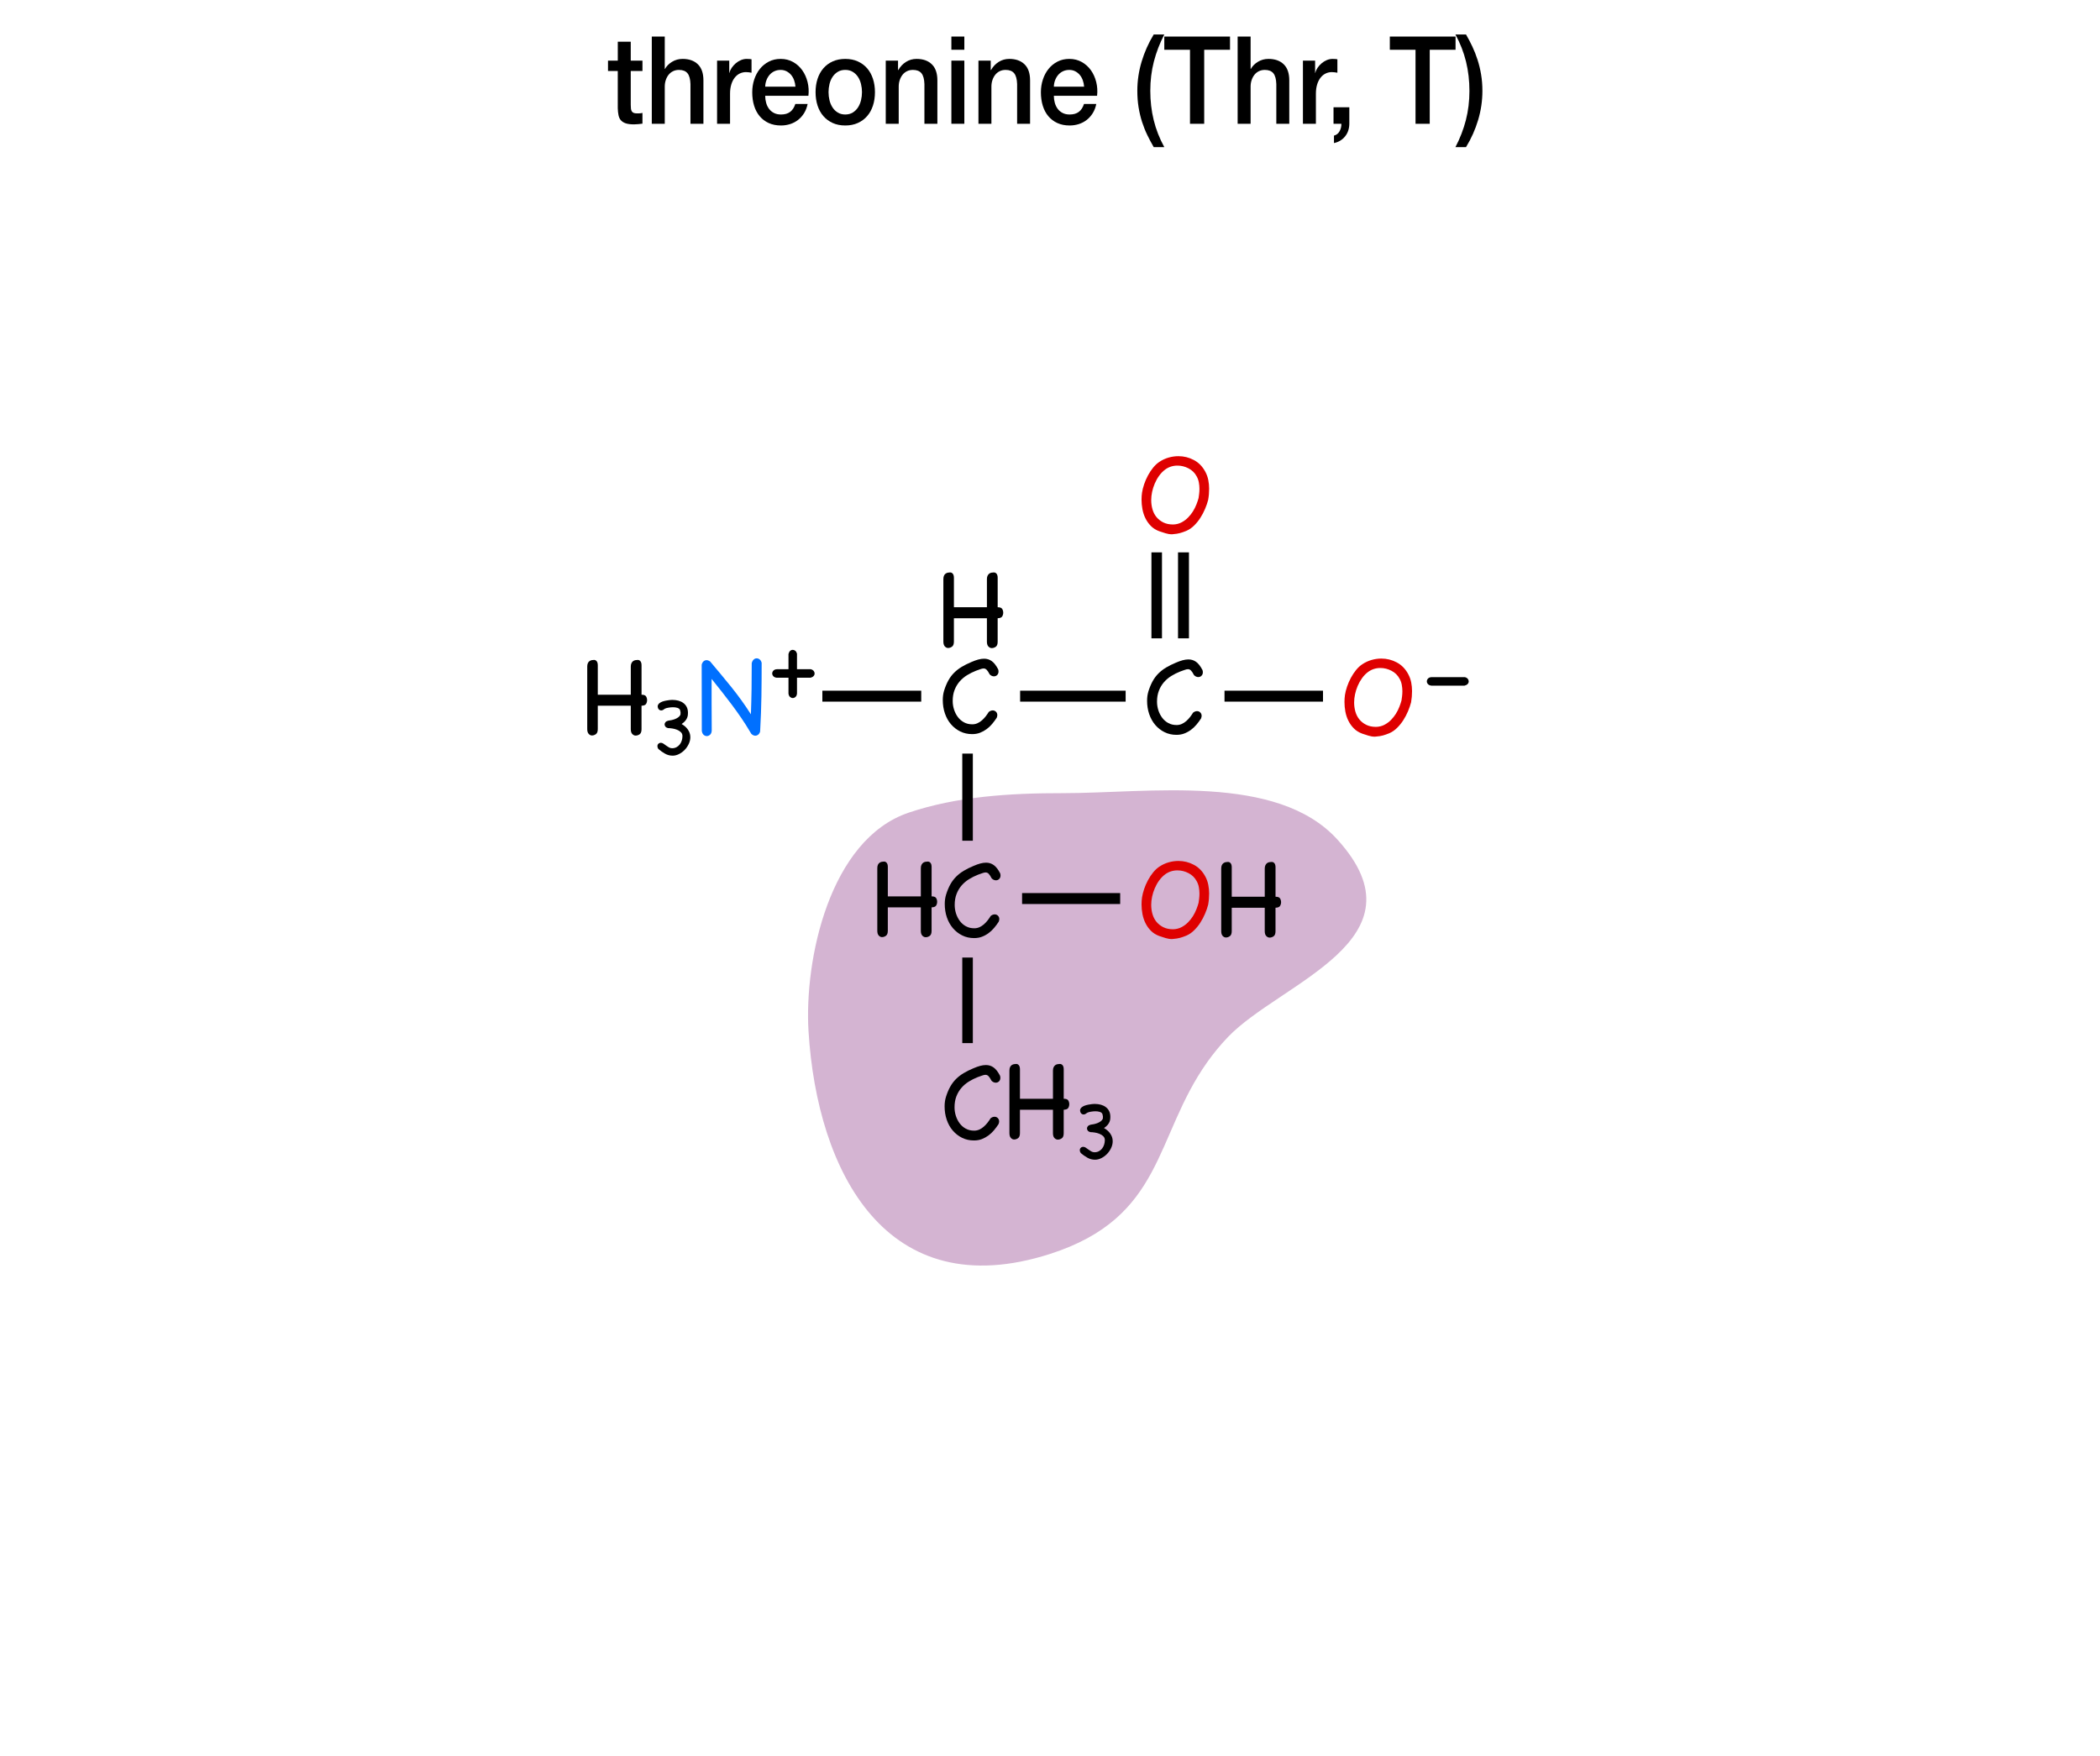 <?xml version="1.0" encoding="utf-8"?>
<!-- Generator: Adobe Illustrator 16.0.4, SVG Export Plug-In . SVG Version: 6.00 Build 0)  -->
<!DOCTYPE svg PUBLIC "-//W3C//DTD SVG 1.1//EN" "http://www.w3.org/Graphics/SVG/1.1/DTD/svg11.dtd">
<svg version="1.1" xmlns="http://www.w3.org/2000/svg" xmlns:xlink="http://www.w3.org/1999/xlink" x="0px" y="0px" width="275px"
	 height="230px" viewBox="0 0 275 230" enable-background="new 0 0 275 230" xml:space="preserve">
<g id="inset">
	<g id="Layer_29">
		<g>
			<g>
				<path fill="#D4B4D2" d="M158.086,139.131c0.786-1.109,1.681-2.211,2.716-3.294c6.828-7.146,26.247-12.741,14.338-25.865
					c-7.93-8.739-24.767-6.067-35.984-6.079c-6.948-0.01-13.875,0.436-20.146,2.547c-10.416,3.506-13.707,19.347-13.132,28.646
					c1.142,18.467,10.22,36.022,31.603,29.168C152.481,159.442,151.126,148.947,158.086,139.131z"/>
			</g>
			<g>
				<g>
					<path d="M84.01,90.998c0.307,0,0.504,0.074,0.594,0.222c0.09,0.148,0.135,0.312,0.135,0.491s-0.045,0.343-0.135,0.491
						c-0.09,0.147-0.287,0.227-0.594,0.237v3.071c0,0.328-0.082,0.55-0.244,0.665c-0.164,0.116-0.342,0.175-0.531,0.175
						c-0.158,0-0.303-0.069-0.436-0.206c-0.131-0.137-0.197-0.349-0.197-0.634v-3.071h-4.322v3.056c0,0.327-0.082,0.549-0.246,0.665
						s-0.336,0.175-0.516,0.175c-0.158,0-0.301-0.069-0.426-0.206c-0.127-0.138-0.191-0.349-0.191-0.634v-8.187
						c0-0.179,0.027-0.327,0.08-0.443c0.053-0.115,0.123-0.205,0.213-0.269s0.188-0.105,0.293-0.127
						c0.105-0.021,0.207-0.031,0.301-0.031c0.137,0,0.254,0.058,0.35,0.174c0.094,0.116,0.143,0.296,0.143,0.538v3.848h4.322v-3.689
						c0-0.179,0.029-0.327,0.086-0.443c0.059-0.115,0.131-0.205,0.215-0.269s0.182-0.105,0.293-0.127
						c0.111-0.021,0.213-0.031,0.309-0.031c0.148,0,0.27,0.058,0.363,0.174c0.096,0.116,0.143,0.296,0.143,0.538V90.998z"/>
				</g>
				<g>
					<path d="M86.221,98.113c-0.088-0.118-0.131-0.241-0.131-0.368c0-0.135,0.043-0.243,0.131-0.326s0.197-0.125,0.332-0.125
						c0.104,0,0.211,0.038,0.322,0.113c0.109,0.075,0.225,0.156,0.344,0.243s0.244,0.168,0.373,0.243
						c0.131,0.075,0.271,0.113,0.422,0.113c0.215,0,0.406-0.046,0.576-0.137s0.312-0.212,0.428-0.362s0.201-0.32,0.262-0.511
						c0.059-0.189,0.088-0.384,0.088-0.582c0-0.206-0.068-0.376-0.207-0.511c-0.139-0.134-0.309-0.241-0.51-0.32
						c-0.203-0.079-0.41-0.135-0.625-0.166c-0.213-0.032-0.398-0.048-0.557-0.048c-0.15-0.039-0.262-0.104-0.334-0.196
						c-0.07-0.091-0.105-0.188-0.105-0.291c0-0.103,0.039-0.199,0.117-0.29c0.08-0.092,0.199-0.156,0.357-0.196
						c0.143-0.016,0.293-0.042,0.451-0.077c0.158-0.036,0.312-0.083,0.463-0.143s0.287-0.135,0.41-0.226s0.215-0.204,0.279-0.339
						l0.012-0.297l-0.049-0.249c-0.016-0.087-0.055-0.158-0.117-0.214c-0.064-0.056-0.141-0.099-0.232-0.131
						c-0.092-0.031-0.188-0.053-0.291-0.065c-0.104-0.012-0.201-0.018-0.297-0.018c-0.182,0-0.381,0.018-0.594,0.054
						c-0.213,0.035-0.373,0.081-0.475,0.137c-0.088,0.063-0.166,0.116-0.238,0.16c-0.07,0.043-0.15,0.065-0.236,0.065
						c-0.127,0-0.236-0.05-0.328-0.148c-0.09-0.1-0.137-0.244-0.137-0.434c0.025-0.135,0.092-0.25,0.203-0.345
						s0.242-0.17,0.398-0.226c0.154-0.055,0.316-0.099,0.486-0.131c0.17-0.031,0.322-0.055,0.457-0.071
						c0.135-0.016,0.238-0.023,0.314-0.023s0.098,0,0.066,0c0.283,0,0.549,0.034,0.795,0.101c0.244,0.067,0.461,0.171,0.646,0.31
						s0.334,0.314,0.439,0.528c0.107,0.214,0.16,0.467,0.16,0.76c0,0.056-0.004,0.139-0.012,0.249
						c-0.008,0.111-0.035,0.232-0.082,0.362c-0.049,0.131-0.129,0.27-0.244,0.416s-0.279,0.291-0.492,0.434
						c0.143,0.079,0.283,0.176,0.422,0.291c0.137,0.114,0.26,0.245,0.367,0.392s0.191,0.307,0.256,0.481
						c0.062,0.174,0.094,0.36,0.094,0.558c0,0.301-0.068,0.598-0.207,0.891s-0.316,0.553-0.535,0.778
						c-0.217,0.226-0.465,0.407-0.742,0.546s-0.553,0.208-0.83,0.208c-0.357,0-0.689-0.087-0.998-0.262
						C86.779,98.545,86.49,98.343,86.221,98.113z"/>
				</g>
				<g>
					<path fill="#0070FF" d="M98.441,86.865c0.053-0.211,0.139-0.369,0.254-0.475c0.117-0.105,0.248-0.158,0.396-0.158
						c0.137,0,0.266,0.047,0.387,0.143c0.123,0.095,0.209,0.243,0.262,0.443c0,1.51-0.01,2.972-0.031,4.386
						c-0.021,1.415-0.074,2.877-0.158,4.386l0.016,0.017h-0.016c-0.012,0.053-0.016,0.098-0.016,0.135s0,0.076,0,0.118
						c-0.064,0.169-0.15,0.296-0.262,0.38c-0.111,0.085-0.229,0.127-0.355,0.127c-0.191,0-0.371-0.085-0.539-0.253
						c-0.021-0.042-0.043-0.08-0.062-0.111c-0.021-0.031-0.043-0.063-0.064-0.095h-0.016v-0.032
						c-0.381-0.644-0.771-1.259-1.172-1.845s-0.812-1.161-1.234-1.726s-0.854-1.124-1.291-1.679
						c-0.438-0.554-0.889-1.121-1.354-1.702c0,0.56,0,1.101,0,1.623s0,1.051,0,1.584s0.002,1.09,0.008,1.67
						c0.006,0.581,0.008,1.209,0.008,1.885c-0.01,0.243-0.082,0.425-0.213,0.546c-0.133,0.121-0.277,0.183-0.436,0.183
						c-0.148,0-0.285-0.056-0.412-0.167c-0.127-0.11-0.207-0.282-0.238-0.515c0-1.425-0.002-2.868-0.008-4.33
						s-0.008-2.906-0.008-4.331c0.043-0.189,0.121-0.338,0.238-0.443c0.115-0.105,0.248-0.158,0.395-0.158
						c0.148,0,0.307,0.059,0.477,0.174c0.484,0.581,0.959,1.148,1.424,1.702c0.465,0.555,0.922,1.111,1.369,1.671
						c0.449,0.56,0.885,1.132,1.307,1.718s0.834,1.195,1.236,1.829c0.041-1.161,0.07-2.274,0.086-3.341S98.441,88.037,98.441,86.865
						z"/>
					<path d="M101.266,88.569c-0.096-0.108-0.143-0.226-0.143-0.353c0-0.136,0.051-0.26,0.156-0.373
						c0.104-0.113,0.26-0.174,0.467-0.184h1.508v-1.995c0.045-0.181,0.117-0.316,0.217-0.407c0.1-0.09,0.213-0.136,0.34-0.136
						c0.117,0,0.229,0.041,0.332,0.122c0.104,0.082,0.178,0.209,0.225,0.381v2.035h1.805c0.172,0.046,0.299,0.12,0.379,0.225
						c0.082,0.104,0.123,0.215,0.123,0.332c0,0.127-0.045,0.24-0.137,0.34c-0.09,0.1-0.225,0.172-0.406,0.217h-1.764v2.036
						c-0.01,0.208-0.07,0.363-0.184,0.468s-0.238,0.156-0.373,0.156c-0.127,0-0.244-0.048-0.354-0.143s-0.176-0.242-0.203-0.441
						v-2.076h-1.547C101.508,88.746,101.359,88.679,101.266,88.569z"/>
				</g>
				<g>
					<path d="M130.646,79.538c0.307,0,0.504,0.074,0.594,0.222c0.09,0.148,0.135,0.312,0.135,0.491s-0.045,0.343-0.135,0.491
						c-0.09,0.147-0.287,0.227-0.594,0.237v3.071c0,0.328-0.082,0.55-0.244,0.665c-0.164,0.116-0.342,0.175-0.531,0.175
						c-0.158,0-0.303-0.069-0.436-0.206c-0.131-0.137-0.197-0.349-0.197-0.634v-3.071h-4.322v3.056c0,0.327-0.082,0.549-0.246,0.665
						s-0.336,0.175-0.516,0.175c-0.158,0-0.301-0.069-0.426-0.206c-0.127-0.138-0.191-0.349-0.191-0.634v-8.187
						c0-0.179,0.027-0.327,0.08-0.443c0.053-0.115,0.123-0.205,0.213-0.269s0.188-0.105,0.293-0.127
						c0.105-0.021,0.207-0.031,0.301-0.031c0.137,0,0.254,0.058,0.35,0.174c0.094,0.116,0.143,0.296,0.143,0.538v3.848h4.322v-3.689
						c0-0.179,0.029-0.327,0.086-0.443c0.059-0.115,0.131-0.205,0.215-0.269s0.182-0.105,0.293-0.127
						c0.111-0.021,0.213-0.031,0.309-0.031c0.148,0,0.27,0.058,0.363,0.174c0.096,0.116,0.143,0.296,0.143,0.538V79.538z"/>
				</g>
				<g>
					<path d="M129.475,93.259c0.17-0.137,0.344-0.206,0.523-0.206c0.168,0,0.311,0.059,0.428,0.175
						c0.115,0.116,0.174,0.264,0.174,0.443c0,0.095-0.025,0.211-0.078,0.348c-0.18,0.275-0.379,0.541-0.594,0.8
						c-0.217,0.259-0.457,0.486-0.721,0.681c-0.266,0.196-0.553,0.354-0.863,0.476c-0.312,0.121-0.658,0.182-1.037,0.182
						c-0.57,0-1.09-0.116-1.561-0.348c-0.469-0.232-0.875-0.549-1.219-0.95s-0.607-0.874-0.791-1.417
						c-0.186-0.544-0.277-1.127-0.277-1.75c0-0.443,0.057-0.855,0.174-1.235c0.158-0.507,0.342-0.95,0.555-1.33
						c0.211-0.38,0.461-0.715,0.752-1.005c0.289-0.291,0.623-0.549,0.998-0.776c0.373-0.227,0.805-0.44,1.289-0.642
						c0.316-0.137,0.609-0.242,0.879-0.316c0.27-0.073,0.525-0.11,0.768-0.11c0.371,0,0.703,0.105,0.998,0.316
						s0.576,0.57,0.84,1.076c0.031,0.096,0.047,0.19,0.047,0.285c0,0.19-0.059,0.344-0.174,0.459
						c-0.117,0.117-0.26,0.175-0.428,0.175c-0.201,0-0.385-0.085-0.555-0.254c-0.146-0.284-0.279-0.485-0.395-0.602
						c-0.117-0.116-0.248-0.174-0.396-0.174c-0.117,0-0.254,0.029-0.412,0.087c-0.158,0.059-0.359,0.13-0.602,0.214
						c-0.4,0.158-0.787,0.351-1.156,0.578c-0.369,0.227-0.693,0.501-0.973,0.823c-0.281,0.322-0.502,0.694-0.666,1.116
						c-0.164,0.423-0.244,0.902-0.244,1.441c0,0.38,0.057,0.752,0.174,1.116c0.115,0.364,0.281,0.691,0.498,0.981
						s0.482,0.522,0.801,0.696c0.316,0.175,0.68,0.262,1.092,0.262c0.242,0,0.469-0.048,0.682-0.143
						c0.211-0.095,0.406-0.222,0.584-0.38c0.18-0.158,0.344-0.333,0.492-0.522C129.227,93.639,129.359,93.449,129.475,93.259z"/>
				</g>
				<rect x="107.691" y="90.47" width="12.947" height="1.434"/>
				<g>
					<path d="M156.232,93.354c0.168-0.137,0.344-0.206,0.523-0.206c0.168,0,0.311,0.059,0.426,0.175
						c0.117,0.116,0.176,0.264,0.176,0.443c0,0.095-0.027,0.211-0.08,0.348c-0.18,0.275-0.377,0.541-0.594,0.8
						s-0.457,0.486-0.721,0.681c-0.264,0.196-0.551,0.354-0.863,0.476c-0.311,0.121-0.656,0.182-1.037,0.182
						c-0.57,0-1.09-0.116-1.559-0.348c-0.471-0.232-0.877-0.549-1.221-0.95c-0.342-0.401-0.605-0.874-0.791-1.417
						c-0.186-0.544-0.277-1.127-0.277-1.75c0-0.443,0.059-0.855,0.174-1.235c0.16-0.507,0.344-0.95,0.555-1.33
						s0.463-0.715,0.752-1.005c0.291-0.291,0.623-0.549,0.998-0.776c0.375-0.227,0.805-0.44,1.291-0.642
						c0.316-0.137,0.609-0.242,0.879-0.316c0.27-0.073,0.525-0.11,0.768-0.11c0.369,0,0.701,0.105,0.998,0.316
						c0.295,0.211,0.574,0.57,0.838,1.076c0.033,0.096,0.049,0.19,0.049,0.285c0,0.19-0.059,0.344-0.176,0.459
						c-0.115,0.117-0.258,0.175-0.426,0.175c-0.201,0-0.387-0.085-0.555-0.254c-0.148-0.284-0.279-0.485-0.396-0.602
						c-0.115-0.116-0.248-0.174-0.396-0.174c-0.115,0-0.252,0.029-0.41,0.087c-0.158,0.059-0.359,0.13-0.602,0.214
						c-0.402,0.158-0.787,0.351-1.156,0.578c-0.369,0.227-0.695,0.501-0.975,0.823s-0.502,0.694-0.664,1.116
						c-0.164,0.423-0.246,0.902-0.246,1.441c0,0.38,0.059,0.752,0.174,1.116c0.117,0.364,0.283,0.691,0.5,0.981
						c0.215,0.29,0.482,0.522,0.799,0.696c0.316,0.175,0.682,0.262,1.092,0.262c0.244,0,0.471-0.048,0.682-0.143
						s0.406-0.222,0.586-0.38s0.344-0.333,0.49-0.522C155.984,93.734,156.115,93.545,156.232,93.354z"/>
				</g>
				<rect x="133.588" y="90.47" width="13.818" height="1.434"/>
				<g>
					<path d="M121.994,117.41c0.307,0,0.504,0.074,0.594,0.222c0.09,0.148,0.135,0.312,0.135,0.491s-0.045,0.343-0.135,0.491
						c-0.09,0.147-0.287,0.227-0.594,0.237v3.071c0,0.328-0.082,0.55-0.246,0.665c-0.164,0.116-0.34,0.175-0.529,0.175
						c-0.158,0-0.305-0.069-0.436-0.206c-0.133-0.137-0.199-0.349-0.199-0.634v-3.071h-4.322v3.056c0,0.327-0.082,0.549-0.246,0.665
						c-0.162,0.116-0.334,0.175-0.514,0.175c-0.158,0-0.301-0.069-0.428-0.206c-0.127-0.138-0.189-0.349-0.189-0.634v-8.187
						c0-0.179,0.025-0.327,0.078-0.443c0.053-0.115,0.125-0.205,0.215-0.269s0.188-0.105,0.293-0.127
						c0.105-0.021,0.205-0.031,0.301-0.031c0.137,0,0.254,0.058,0.348,0.174c0.096,0.116,0.143,0.296,0.143,0.538v3.848h4.322
						v-3.689c0-0.179,0.029-0.327,0.088-0.443c0.059-0.115,0.129-0.205,0.213-0.269c0.086-0.063,0.184-0.105,0.293-0.127
						c0.111-0.021,0.215-0.031,0.309-0.031c0.148,0,0.27,0.058,0.365,0.174s0.143,0.296,0.143,0.538V117.41z"/>
					<path d="M129.736,119.976c0.168-0.137,0.344-0.206,0.523-0.206c0.168,0,0.311,0.059,0.426,0.175
						c0.117,0.116,0.176,0.264,0.176,0.443c0,0.095-0.027,0.211-0.08,0.348c-0.18,0.275-0.377,0.541-0.594,0.8
						s-0.457,0.486-0.721,0.681c-0.264,0.196-0.551,0.354-0.863,0.476c-0.311,0.121-0.656,0.182-1.037,0.182
						c-0.57,0-1.09-0.116-1.559-0.348c-0.471-0.232-0.877-0.549-1.221-0.95c-0.342-0.401-0.605-0.874-0.791-1.417
						c-0.186-0.544-0.277-1.127-0.277-1.75c0-0.443,0.059-0.855,0.174-1.235c0.16-0.507,0.344-0.95,0.555-1.33
						s0.463-0.715,0.752-1.005c0.291-0.291,0.623-0.549,0.998-0.776c0.375-0.227,0.805-0.44,1.291-0.642
						c0.316-0.137,0.609-0.242,0.879-0.316c0.27-0.073,0.525-0.11,0.768-0.11c0.369,0,0.701,0.105,0.998,0.316
						c0.295,0.211,0.574,0.57,0.838,1.076c0.033,0.096,0.049,0.19,0.049,0.285c0,0.19-0.059,0.344-0.176,0.459
						c-0.115,0.117-0.258,0.175-0.426,0.175c-0.201,0-0.387-0.085-0.555-0.254c-0.148-0.284-0.279-0.485-0.396-0.602
						c-0.115-0.116-0.248-0.174-0.396-0.174c-0.115,0-0.252,0.029-0.41,0.087c-0.158,0.059-0.359,0.13-0.602,0.214
						c-0.402,0.158-0.787,0.351-1.156,0.578c-0.369,0.227-0.695,0.501-0.975,0.823s-0.502,0.694-0.664,1.116
						c-0.164,0.423-0.246,0.902-0.246,1.441c0,0.38,0.059,0.752,0.174,1.116c0.117,0.364,0.283,0.691,0.5,0.981
						c0.215,0.29,0.482,0.522,0.799,0.696c0.316,0.175,0.682,0.262,1.092,0.262c0.244,0,0.471-0.048,0.682-0.143
						s0.406-0.222,0.586-0.38s0.344-0.333,0.49-0.522C129.488,120.355,129.619,120.166,129.736,119.976z"/>
				</g>
				<rect x="126.012" y="98.71" width="1.384" height="11.412"/>
				<g>
					<g>
						<path fill="#DF0000" d="M184.785,91.994c-0.096,0.37-0.23,0.761-0.404,1.172c-0.174,0.412-0.381,0.803-0.617,1.172
							c-0.238,0.37-0.514,0.708-0.824,1.014c-0.311,0.307-0.652,0.538-1.021,0.696c-0.168,0.063-0.316,0.119-0.443,0.167
							c-0.127,0.047-0.252,0.087-0.379,0.118c-0.127,0.032-0.262,0.061-0.404,0.087s-0.305,0.045-0.482,0.056
							c-0.021,0-0.049,0.003-0.08,0.008c-0.031,0.006-0.062,0.008-0.096,0.008c-0.273,0-0.553-0.045-0.838-0.134
							c-0.285-0.09-0.555-0.178-0.809-0.262c-0.432-0.158-0.797-0.385-1.092-0.681s-0.535-0.631-0.721-1.006
							c-0.186-0.374-0.316-0.773-0.396-1.195c-0.078-0.422-0.117-0.845-0.117-1.267c0-0.158,0.004-0.314,0.016-0.467
							c0.01-0.153,0.025-0.304,0.047-0.452c0.053-0.337,0.145-0.701,0.277-1.092c0.131-0.391,0.299-0.773,0.498-1.148
							c0.201-0.374,0.43-0.721,0.689-1.037c0.258-0.316,0.535-0.57,0.832-0.76c0.369-0.243,0.764-0.425,1.188-0.547
							c0.422-0.121,0.85-0.182,1.281-0.182c0.719,0,1.395,0.169,2.027,0.507s1.135,0.854,1.504,1.552
							c0.18,0.338,0.307,0.694,0.381,1.068c0.072,0.375,0.109,0.752,0.109,1.133c0,0.242-0.01,0.488-0.031,0.736
							S184.826,91.752,184.785,91.994z M183.518,91.836c0.031-0.211,0.061-0.425,0.088-0.641c0.025-0.217,0.039-0.436,0.039-0.657
							c0-0.274-0.027-0.555-0.08-0.84c-0.053-0.284-0.146-0.549-0.285-0.791c-0.242-0.454-0.596-0.803-1.061-1.045
							c-0.465-0.243-0.949-0.364-1.457-0.364c-0.602,0-1.139,0.174-1.615,0.522c-0.295,0.222-0.557,0.49-0.783,0.808
							c-0.227,0.316-0.416,0.654-0.57,1.013c-0.152,0.359-0.27,0.727-0.348,1.101c-0.08,0.375-0.119,0.731-0.119,1.069
							c0,0.422,0.057,0.826,0.166,1.211c0.111,0.386,0.285,0.724,0.523,1.014c0.236,0.29,0.535,0.525,0.895,0.704
							c0.359,0.18,0.781,0.27,1.266,0.27c0.201,0,0.404-0.026,0.611-0.079c0.205-0.053,0.393-0.127,0.561-0.222
							c0.307-0.169,0.578-0.375,0.816-0.617c0.236-0.243,0.445-0.507,0.625-0.792s0.332-0.589,0.459-0.91
							c0.127-0.322,0.232-0.642,0.316-0.958L183.518,91.836z"/>
						<path d="M186.992,89.605c-0.096-0.108-0.143-0.227-0.143-0.354c0-0.136,0.053-0.26,0.156-0.373s0.26-0.174,0.469-0.183h4.355
							c0.172,0.045,0.299,0.119,0.381,0.224c0.082,0.104,0.123,0.215,0.123,0.332c0,0.127-0.047,0.24-0.137,0.34
							s-0.227,0.172-0.406,0.217h-4.357C187.234,89.781,187.088,89.714,186.992,89.605z"/>
					</g>
				</g>
				<rect x="160.353" y="90.47" width="12.898" height="1.434"/>
				<g>
					<g>
						<path fill="#DF0000" d="M158.211,65.484c-0.096,0.37-0.229,0.761-0.404,1.172c-0.174,0.412-0.379,0.803-0.617,1.172
							c-0.236,0.37-0.512,0.708-0.822,1.014c-0.312,0.307-0.652,0.538-1.021,0.696c-0.17,0.063-0.316,0.119-0.443,0.167
							c-0.127,0.047-0.254,0.087-0.381,0.118c-0.127,0.032-0.262,0.061-0.404,0.087s-0.303,0.045-0.482,0.056
							c-0.021,0-0.047,0.003-0.078,0.008c-0.033,0.006-0.064,0.008-0.096,0.008c-0.275,0-0.555-0.045-0.84-0.134
							c-0.285-0.09-0.553-0.178-0.807-0.262c-0.434-0.158-0.797-0.385-1.094-0.681c-0.295-0.296-0.535-0.631-0.719-1.006
							c-0.186-0.374-0.318-0.773-0.396-1.195c-0.08-0.422-0.119-0.845-0.119-1.267c0-0.158,0.006-0.314,0.016-0.467
							c0.01-0.153,0.027-0.304,0.049-0.452c0.051-0.337,0.145-0.701,0.275-1.092c0.133-0.391,0.299-0.773,0.5-1.148
							c0.199-0.374,0.43-0.721,0.688-1.037c0.26-0.316,0.537-0.57,0.832-0.76c0.369-0.243,0.766-0.425,1.188-0.547
							c0.422-0.121,0.85-0.182,1.283-0.182c0.717,0,1.393,0.169,2.025,0.507c0.635,0.338,1.135,0.854,1.506,1.552
							c0.178,0.338,0.305,0.694,0.379,1.068c0.074,0.375,0.111,0.752,0.111,1.133c0,0.242-0.01,0.488-0.031,0.736
							S158.254,65.242,158.211,65.484z M156.945,65.326c0.031-0.211,0.061-0.425,0.086-0.641c0.027-0.217,0.039-0.436,0.039-0.657
							c0-0.274-0.025-0.555-0.078-0.84c-0.053-0.284-0.148-0.549-0.285-0.791c-0.242-0.454-0.596-0.803-1.061-1.045
							c-0.465-0.243-0.951-0.364-1.457-0.364c-0.602,0-1.141,0.174-1.615,0.522c-0.295,0.222-0.557,0.49-0.783,0.808
							c-0.229,0.316-0.418,0.654-0.57,1.013c-0.154,0.359-0.27,0.727-0.35,1.101c-0.078,0.375-0.117,0.731-0.117,1.069
							c0,0.422,0.055,0.826,0.166,1.211c0.111,0.386,0.285,0.724,0.521,1.014c0.238,0.29,0.537,0.525,0.895,0.704
							c0.359,0.18,0.781,0.27,1.268,0.27c0.201,0,0.404-0.026,0.609-0.079s0.393-0.127,0.562-0.222
							c0.307-0.169,0.578-0.375,0.814-0.617c0.238-0.243,0.447-0.507,0.627-0.792c0.178-0.285,0.332-0.589,0.459-0.91
							c0.127-0.322,0.232-0.642,0.316-0.958L156.945,65.326z"/>
					</g>
				</g>
				<rect x="150.783" y="72.353" width="1.381" height="11.259"/>
				<rect x="154.265" y="72.353" width="1.432" height="11.259"/>
				<g>
					<path fill="#DF0000" d="M158.211,118.503c-0.096,0.37-0.229,0.761-0.404,1.172c-0.174,0.412-0.379,0.803-0.617,1.172
						c-0.236,0.37-0.512,0.708-0.822,1.014c-0.312,0.307-0.652,0.538-1.021,0.696c-0.17,0.063-0.316,0.119-0.443,0.167
						c-0.127,0.047-0.254,0.087-0.381,0.118c-0.127,0.032-0.262,0.061-0.404,0.087s-0.303,0.045-0.482,0.056
						c-0.021,0-0.047,0.003-0.078,0.008c-0.033,0.006-0.064,0.008-0.096,0.008c-0.275,0-0.555-0.045-0.84-0.134
						c-0.285-0.09-0.553-0.178-0.807-0.262c-0.434-0.158-0.797-0.385-1.094-0.681c-0.295-0.296-0.535-0.631-0.719-1.006
						c-0.186-0.374-0.318-0.773-0.396-1.195c-0.08-0.422-0.119-0.845-0.119-1.267c0-0.158,0.006-0.314,0.016-0.467
						c0.01-0.153,0.027-0.304,0.049-0.452c0.051-0.337,0.145-0.701,0.275-1.092c0.133-0.391,0.299-0.773,0.5-1.148
						c0.199-0.374,0.43-0.721,0.688-1.037c0.26-0.316,0.537-0.57,0.832-0.76c0.369-0.243,0.766-0.425,1.188-0.547
						c0.422-0.121,0.85-0.182,1.283-0.182c0.717,0,1.393,0.169,2.025,0.507c0.635,0.338,1.135,0.854,1.506,1.552
						c0.178,0.338,0.305,0.694,0.379,1.068c0.074,0.375,0.111,0.752,0.111,1.133c0,0.242-0.01,0.488-0.031,0.736
						S158.254,118.261,158.211,118.503z M156.945,118.345c0.031-0.211,0.061-0.425,0.086-0.641c0.027-0.217,0.039-0.436,0.039-0.657
						c0-0.274-0.025-0.555-0.078-0.84c-0.053-0.284-0.148-0.549-0.285-0.791c-0.242-0.454-0.596-0.803-1.061-1.045
						c-0.465-0.243-0.951-0.364-1.457-0.364c-0.602,0-1.141,0.174-1.615,0.522c-0.295,0.222-0.557,0.49-0.783,0.808
						c-0.229,0.316-0.418,0.654-0.57,1.013c-0.154,0.359-0.27,0.727-0.35,1.101c-0.078,0.375-0.117,0.731-0.117,1.069
						c0,0.422,0.055,0.826,0.166,1.211c0.111,0.386,0.285,0.724,0.521,1.014c0.238,0.29,0.537,0.525,0.895,0.704
						c0.359,0.18,0.781,0.27,1.268,0.27c0.201,0,0.404-0.026,0.609-0.079s0.393-0.127,0.562-0.222
						c0.307-0.169,0.578-0.375,0.814-0.617c0.238-0.243,0.447-0.507,0.627-0.792c0.178-0.285,0.332-0.589,0.459-0.91
						c0.127-0.322,0.232-0.642,0.316-0.958L156.945,118.345z"/>
					<path d="M167.031,117.458c0.307,0,0.504,0.074,0.594,0.222c0.09,0.148,0.135,0.312,0.135,0.491s-0.045,0.343-0.135,0.491
						c-0.09,0.147-0.287,0.227-0.594,0.237v3.071c0,0.328-0.082,0.55-0.246,0.665c-0.164,0.116-0.34,0.175-0.529,0.175
						c-0.158,0-0.305-0.069-0.436-0.206c-0.133-0.137-0.199-0.349-0.199-0.634v-3.071h-4.322v3.056c0,0.327-0.082,0.549-0.246,0.665
						c-0.162,0.116-0.334,0.175-0.514,0.175c-0.158,0-0.301-0.069-0.428-0.206c-0.127-0.138-0.189-0.349-0.189-0.634v-8.187
						c0-0.179,0.025-0.327,0.078-0.443c0.053-0.115,0.125-0.205,0.215-0.269s0.188-0.105,0.293-0.127
						c0.105-0.021,0.205-0.031,0.301-0.031c0.137,0,0.254,0.058,0.348,0.174c0.096,0.116,0.143,0.296,0.143,0.538v3.848h4.322
						v-3.689c0-0.179,0.029-0.327,0.088-0.443c0.059-0.115,0.129-0.205,0.213-0.269c0.086-0.063,0.184-0.105,0.293-0.127
						c0.111-0.021,0.215-0.031,0.309-0.031c0.148,0,0.27,0.058,0.365,0.174s0.143,0.296,0.143,0.538V117.458z"/>
				</g>
				<rect x="133.844" y="116.98" width="12.845" height="1.433"/>
				<g>
					<path d="M129.715,146.484c0.17-0.137,0.344-0.206,0.523-0.206c0.168,0,0.311,0.059,0.428,0.175
						c0.115,0.116,0.174,0.264,0.174,0.443c0,0.095-0.025,0.211-0.078,0.348c-0.18,0.275-0.379,0.541-0.594,0.8
						c-0.217,0.259-0.457,0.486-0.721,0.681c-0.266,0.196-0.553,0.354-0.863,0.476c-0.312,0.121-0.658,0.182-1.037,0.182
						c-0.57,0-1.09-0.116-1.561-0.348c-0.469-0.232-0.875-0.549-1.219-0.95s-0.607-0.874-0.791-1.417
						c-0.186-0.544-0.277-1.127-0.277-1.75c0-0.443,0.057-0.855,0.174-1.235c0.158-0.507,0.342-0.95,0.555-1.33
						c0.211-0.38,0.461-0.715,0.752-1.005c0.289-0.291,0.623-0.549,0.998-0.776c0.373-0.227,0.805-0.44,1.289-0.642
						c0.316-0.137,0.609-0.242,0.879-0.316c0.27-0.073,0.525-0.11,0.768-0.11c0.371,0,0.703,0.105,0.998,0.316
						s0.576,0.57,0.84,1.076c0.031,0.096,0.047,0.19,0.047,0.285c0,0.19-0.059,0.344-0.174,0.459
						c-0.117,0.117-0.26,0.175-0.428,0.175c-0.201,0-0.385-0.085-0.555-0.254c-0.146-0.284-0.279-0.485-0.395-0.602
						c-0.117-0.116-0.248-0.174-0.396-0.174c-0.117,0-0.254,0.029-0.412,0.087c-0.158,0.059-0.359,0.13-0.602,0.214
						c-0.4,0.158-0.787,0.351-1.156,0.578c-0.369,0.227-0.693,0.501-0.973,0.823c-0.281,0.322-0.502,0.694-0.666,1.116
						c-0.164,0.423-0.244,0.902-0.244,1.441c0,0.38,0.057,0.752,0.174,1.116c0.115,0.364,0.281,0.691,0.498,0.981
						s0.482,0.522,0.801,0.696c0.316,0.175,0.68,0.262,1.092,0.262c0.242,0,0.469-0.048,0.682-0.143
						c0.211-0.095,0.406-0.222,0.584-0.38c0.18-0.158,0.344-0.333,0.492-0.522C129.467,146.864,129.6,146.675,129.715,146.484z"/>
					<path d="M139.295,143.919c0.307,0,0.504,0.074,0.594,0.222c0.09,0.148,0.135,0.312,0.135,0.491s-0.045,0.343-0.135,0.491
						c-0.09,0.147-0.287,0.227-0.594,0.237v3.071c0,0.328-0.082,0.55-0.244,0.665c-0.164,0.116-0.342,0.175-0.531,0.175
						c-0.158,0-0.303-0.069-0.436-0.206c-0.131-0.137-0.197-0.349-0.197-0.634v-3.071h-4.322v3.056c0,0.327-0.082,0.549-0.246,0.665
						s-0.336,0.175-0.516,0.175c-0.158,0-0.301-0.069-0.426-0.206c-0.127-0.138-0.191-0.349-0.191-0.634v-8.187
						c0-0.179,0.027-0.327,0.08-0.443c0.053-0.115,0.123-0.205,0.213-0.269s0.188-0.105,0.293-0.127
						c0.105-0.021,0.207-0.031,0.301-0.031c0.137,0,0.254,0.058,0.35,0.174c0.094,0.116,0.143,0.296,0.143,0.538v3.848h4.322v-3.689
						c0-0.179,0.029-0.327,0.086-0.443c0.059-0.115,0.131-0.205,0.215-0.269s0.182-0.105,0.293-0.127
						c0.111-0.021,0.213-0.031,0.309-0.031c0.148,0,0.27,0.058,0.363,0.174c0.096,0.116,0.143,0.296,0.143,0.538V143.919z"/>
				</g>
				<g>
					<path d="M141.533,151.036c-0.088-0.118-0.131-0.241-0.131-0.368c0-0.135,0.043-0.243,0.131-0.326s0.197-0.125,0.332-0.125
						c0.104,0,0.211,0.038,0.322,0.113c0.109,0.075,0.225,0.156,0.344,0.243s0.244,0.168,0.373,0.243
						c0.131,0.075,0.271,0.113,0.422,0.113c0.215,0,0.406-0.046,0.576-0.137s0.312-0.212,0.428-0.362s0.201-0.32,0.262-0.511
						c0.059-0.189,0.088-0.384,0.088-0.582c0-0.206-0.068-0.376-0.207-0.511c-0.139-0.134-0.309-0.241-0.51-0.32
						c-0.203-0.079-0.41-0.135-0.625-0.166c-0.213-0.032-0.398-0.048-0.557-0.048c-0.15-0.039-0.262-0.104-0.334-0.196
						c-0.07-0.091-0.105-0.188-0.105-0.291c0-0.103,0.039-0.199,0.117-0.29c0.08-0.092,0.199-0.156,0.357-0.196
						c0.143-0.016,0.293-0.042,0.451-0.077c0.158-0.036,0.312-0.083,0.463-0.143s0.287-0.135,0.41-0.226s0.215-0.204,0.279-0.339
						l0.012-0.297l-0.049-0.249c-0.016-0.087-0.055-0.158-0.117-0.214c-0.064-0.056-0.141-0.099-0.232-0.131
						c-0.092-0.031-0.188-0.053-0.291-0.065c-0.104-0.012-0.201-0.018-0.297-0.018c-0.182,0-0.381,0.018-0.594,0.054
						c-0.213,0.035-0.373,0.081-0.475,0.137c-0.088,0.063-0.166,0.116-0.238,0.16c-0.07,0.043-0.15,0.065-0.236,0.065
						c-0.127,0-0.236-0.05-0.328-0.148c-0.09-0.1-0.137-0.244-0.137-0.434c0.025-0.135,0.092-0.25,0.203-0.345
						s0.242-0.17,0.398-0.226c0.154-0.055,0.316-0.099,0.486-0.131c0.17-0.031,0.322-0.055,0.457-0.071
						c0.135-0.016,0.238-0.023,0.314-0.023s0.098,0,0.066,0c0.283,0,0.549,0.034,0.795,0.101c0.244,0.067,0.461,0.171,0.646,0.31
						s0.334,0.314,0.439,0.528c0.107,0.214,0.16,0.467,0.16,0.76c0,0.056-0.004,0.139-0.012,0.249
						c-0.008,0.111-0.035,0.232-0.082,0.362c-0.049,0.131-0.129,0.27-0.244,0.416s-0.279,0.291-0.492,0.434
						c0.143,0.079,0.283,0.176,0.422,0.291c0.137,0.114,0.26,0.245,0.367,0.392s0.191,0.307,0.256,0.481
						c0.062,0.174,0.094,0.36,0.094,0.558c0,0.301-0.068,0.598-0.207,0.891s-0.316,0.553-0.535,0.778
						c-0.217,0.226-0.465,0.407-0.742,0.546s-0.553,0.208-0.83,0.208c-0.357,0-0.689-0.087-0.998-0.262
						C142.092,151.468,141.803,151.266,141.533,151.036z"/>
				</g>
				<rect x="126.012" y="125.425" width="1.384" height="11.207"/>
			</g>
		</g>
		<g>
			<path d="M79.62,7.94h1.281V5.46h1.697v2.48h1.534V9.3h-1.534v4.416c0,0.193,0.008,0.357,0.022,0.496s0.05,0.256,0.104,0.352
				c0.055,0.098,0.137,0.168,0.246,0.217c0.108,0.049,0.258,0.072,0.446,0.072c0.119,0,0.238-0.002,0.357-0.008
				s0.238-0.023,0.357-0.057v1.408c-0.188,0.021-0.372,0.043-0.551,0.064s-0.362,0.031-0.551,0.031c-0.447,0-0.808-0.045-1.08-0.135
				c-0.273-0.092-0.486-0.225-0.641-0.4s-0.258-0.398-0.312-0.664c-0.055-0.268-0.087-0.57-0.097-0.912V9.3H79.62V7.94z"/>
			<path d="M85.354,4.788h1.698v4.24h0.029c0.209-0.373,0.519-0.686,0.931-0.936s0.872-0.377,1.378-0.377
				c0.844,0,1.51,0.234,1.996,0.705c0.486,0.469,0.729,1.174,0.729,2.111v5.68h-1.697v-5.199c-0.021-0.65-0.149-1.123-0.388-1.416
				s-0.61-0.439-1.117-0.439c-0.288,0-0.546,0.055-0.774,0.168c-0.229,0.111-0.422,0.266-0.581,0.463
				c-0.158,0.197-0.282,0.43-0.372,0.697c-0.089,0.266-0.134,0.549-0.134,0.848v4.879h-1.698V4.788z"/>
			<path d="M93.903,7.94h1.594v1.6h0.03c0.049-0.225,0.146-0.441,0.29-0.656c0.144-0.213,0.317-0.408,0.521-0.584
				c0.203-0.176,0.429-0.316,0.678-0.424c0.248-0.105,0.501-0.16,0.759-0.16c0.199,0,0.336,0.006,0.41,0.016
				c0.074,0.012,0.151,0.021,0.23,0.033v1.76c-0.119-0.021-0.24-0.039-0.364-0.057c-0.125-0.016-0.246-0.023-0.365-0.023
				c-0.288,0-0.559,0.062-0.812,0.184c-0.254,0.123-0.475,0.305-0.663,0.545s-0.338,0.535-0.446,0.887
				c-0.109,0.354-0.164,0.758-0.164,1.217v3.936h-1.698V7.94z"/>
			<path d="M100.203,12.548c0,0.32,0.043,0.631,0.127,0.928c0.084,0.299,0.211,0.561,0.38,0.785s0.382,0.402,0.641,0.535
				c0.258,0.135,0.565,0.201,0.923,0.201c0.497,0,0.896-0.115,1.199-0.344c0.303-0.23,0.529-0.574,0.678-1.033h1.608
				c-0.089,0.449-0.243,0.848-0.461,1.201c-0.219,0.352-0.482,0.646-0.79,0.887s-0.653,0.422-1.035,0.545
				c-0.382,0.121-0.782,0.184-1.199,0.184c-0.605,0-1.142-0.107-1.608-0.32s-0.861-0.512-1.184-0.896
				c-0.323-0.383-0.566-0.842-0.73-1.375c-0.163-0.533-0.245-1.121-0.245-1.76c0-0.588,0.087-1.145,0.261-1.672
				c0.173-0.529,0.422-0.992,0.744-1.393c0.323-0.4,0.713-0.717,1.17-0.951c0.456-0.236,0.973-0.354,1.549-0.354
				c0.605,0,1.148,0.137,1.631,0.408c0.481,0.271,0.881,0.633,1.198,1.08c0.318,0.449,0.549,0.963,0.693,1.545
				c0.144,0.58,0.181,1.182,0.111,1.799H100.203z M104.165,11.349c-0.02-0.289-0.076-0.566-0.171-0.832
				c-0.095-0.268-0.224-0.498-0.388-0.695c-0.163-0.197-0.362-0.357-0.596-0.48s-0.494-0.184-0.781-0.184
				c-0.298,0-0.568,0.055-0.812,0.168c-0.243,0.111-0.451,0.266-0.625,0.463s-0.312,0.43-0.417,0.697
				c-0.104,0.266-0.162,0.555-0.172,0.863H104.165z"/>
			<path d="M110.689,16.437c-0.616,0-1.165-0.109-1.646-0.328s-0.889-0.52-1.221-0.904c-0.333-0.383-0.586-0.842-0.76-1.375
				s-0.261-1.121-0.261-1.76c0-0.631,0.087-1.211,0.261-1.744s0.427-0.992,0.76-1.377c0.332-0.385,0.739-0.686,1.221-0.904
				s1.03-0.328,1.646-0.328c0.615,0,1.164,0.109,1.646,0.328s0.889,0.52,1.222,0.904c0.332,0.385,0.585,0.844,0.759,1.377
				s0.261,1.113,0.261,1.744c0,0.639-0.087,1.227-0.261,1.76s-0.427,0.992-0.759,1.375c-0.333,0.385-0.74,0.686-1.222,0.904
				S111.305,16.437,110.689,16.437z M110.689,14.997c0.377,0,0.705-0.086,0.982-0.256c0.278-0.172,0.507-0.395,0.686-0.672
				s0.311-0.59,0.395-0.938c0.084-0.346,0.127-0.701,0.127-1.062c0-0.354-0.043-0.705-0.127-1.057s-0.216-0.664-0.395-0.936
				c-0.179-0.273-0.407-0.494-0.686-0.664c-0.277-0.172-0.605-0.256-0.982-0.256c-0.378,0-0.705,0.084-0.983,0.256
				c-0.278,0.17-0.506,0.391-0.685,0.664c-0.179,0.271-0.311,0.584-0.396,0.936c-0.084,0.352-0.126,0.703-0.126,1.057
				c0,0.361,0.042,0.717,0.126,1.062c0.085,0.348,0.217,0.66,0.396,0.938s0.406,0.5,0.685,0.672
				C109.984,14.911,110.312,14.997,110.689,14.997z"/>
			<path d="M115.991,7.94h1.608v1.217l0.03,0.031c0.258-0.459,0.596-0.818,1.013-1.08s0.879-0.393,1.385-0.393
				c0.844,0,1.51,0.234,1.996,0.705c0.486,0.469,0.729,1.174,0.729,2.111v5.68h-1.697v-5.199c-0.021-0.65-0.149-1.123-0.388-1.416
				s-0.61-0.439-1.117-0.439c-0.288,0-0.546,0.055-0.774,0.168c-0.229,0.111-0.422,0.266-0.581,0.463
				c-0.158,0.197-0.282,0.43-0.372,0.697c-0.089,0.266-0.134,0.549-0.134,0.848v4.879h-1.698V7.94z"/>
			<path d="M124.585,4.788h1.698v1.729h-1.698V4.788z M124.585,7.94h1.698v8.271h-1.698V7.94z"/>
			<path d="M128.13,7.94h1.608v1.217l0.03,0.031c0.258-0.459,0.596-0.818,1.013-1.08s0.879-0.393,1.385-0.393
				c0.844,0,1.51,0.234,1.996,0.705c0.486,0.469,0.729,1.174,0.729,2.111v5.68h-1.697v-5.199c-0.021-0.65-0.149-1.123-0.388-1.416
				s-0.61-0.439-1.117-0.439c-0.288,0-0.546,0.055-0.774,0.168c-0.229,0.111-0.422,0.266-0.581,0.463
				c-0.158,0.197-0.282,0.43-0.372,0.697c-0.089,0.266-0.134,0.549-0.134,0.848v4.879h-1.698V7.94z"/>
			<path d="M138.004,12.548c0,0.32,0.043,0.631,0.127,0.928c0.084,0.299,0.211,0.561,0.38,0.785s0.382,0.402,0.641,0.535
				c0.258,0.135,0.565,0.201,0.923,0.201c0.497,0,0.896-0.115,1.199-0.344c0.303-0.23,0.529-0.574,0.678-1.033h1.608
				c-0.089,0.449-0.243,0.848-0.461,1.201c-0.219,0.352-0.482,0.646-0.79,0.887s-0.653,0.422-1.035,0.545
				c-0.382,0.121-0.782,0.184-1.199,0.184c-0.605,0-1.142-0.107-1.608-0.32s-0.861-0.512-1.184-0.896
				c-0.323-0.383-0.566-0.842-0.73-1.375c-0.163-0.533-0.245-1.121-0.245-1.76c0-0.588,0.087-1.145,0.261-1.672
				c0.173-0.529,0.422-0.992,0.744-1.393c0.323-0.4,0.713-0.717,1.17-0.951c0.456-0.236,0.973-0.354,1.549-0.354
				c0.605,0,1.148,0.137,1.631,0.408c0.481,0.271,0.881,0.633,1.198,1.08c0.318,0.449,0.549,0.963,0.693,1.545
				c0.144,0.58,0.181,1.182,0.111,1.799H138.004z M141.966,11.349c-0.02-0.289-0.076-0.566-0.171-0.832
				c-0.095-0.268-0.224-0.498-0.388-0.695c-0.163-0.197-0.362-0.357-0.596-0.48s-0.494-0.184-0.781-0.184
				c-0.298,0-0.568,0.055-0.812,0.168c-0.243,0.111-0.451,0.266-0.625,0.463s-0.312,0.43-0.417,0.697
				c-0.104,0.266-0.162,0.555-0.172,0.863H141.966z"/>
			<path d="M151.082,19.269c-0.298-0.512-0.579-1.041-0.842-1.584c-0.264-0.545-0.491-1.117-0.686-1.721
				c-0.193-0.602-0.345-1.24-0.454-1.912s-0.164-1.391-0.164-2.16c0-1.289,0.187-2.559,0.559-3.807
				c0.373-1.248,0.901-2.438,1.587-3.568h1.385c-0.596,1.152-1.05,2.334-1.363,3.543c-0.312,1.211-0.469,2.488-0.469,3.832
				c0,1.346,0.149,2.625,0.447,3.84c0.298,1.217,0.759,2.395,1.385,3.537H151.082z"/>
			<path d="M152.467,4.788h8.608v1.729h-3.381v9.695h-1.861V6.517h-3.366V4.788z"/>
			<path d="M162.073,4.788h1.698v4.24h0.029c0.209-0.373,0.519-0.686,0.931-0.936s0.872-0.377,1.378-0.377
				c0.844,0,1.51,0.234,1.996,0.705c0.486,0.469,0.729,1.174,0.729,2.111v5.68h-1.697v-5.199c-0.021-0.65-0.149-1.123-0.388-1.416
				s-0.61-0.439-1.117-0.439c-0.288,0-0.546,0.055-0.774,0.168c-0.229,0.111-0.422,0.266-0.581,0.463
				c-0.158,0.197-0.282,0.43-0.372,0.697c-0.089,0.266-0.134,0.549-0.134,0.848v4.879h-1.698V4.788z"/>
			<path d="M170.622,7.94h1.594v1.6h0.03c0.049-0.225,0.146-0.441,0.29-0.656c0.144-0.213,0.317-0.408,0.521-0.584
				c0.203-0.176,0.429-0.316,0.678-0.424c0.248-0.105,0.501-0.16,0.759-0.16c0.199,0,0.336,0.006,0.41,0.016
				c0.074,0.012,0.151,0.021,0.23,0.033v1.76c-0.119-0.021-0.24-0.039-0.364-0.057c-0.125-0.016-0.246-0.023-0.365-0.023
				c-0.288,0-0.559,0.062-0.812,0.184c-0.254,0.123-0.475,0.305-0.663,0.545s-0.338,0.535-0.446,0.887
				c-0.109,0.354-0.164,0.758-0.164,1.217v3.936h-1.698V7.94z"/>
			<path d="M174.628,14.052h2.07v2.16c-0.01,0.662-0.198,1.217-0.565,1.664c-0.368,0.449-0.85,0.736-1.445,0.865v-0.977
				c0.328-0.086,0.574-0.279,0.737-0.584c0.164-0.305,0.241-0.627,0.231-0.969h-1.028V14.052z"/>
			<path d="M182.001,4.788h8.608v1.729h-3.381v9.695h-1.861V6.517h-3.366V4.788z"/>
			<path d="M191.979,4.517c0.298,0.512,0.576,1.043,0.834,1.592c0.259,0.549,0.484,1.125,0.678,1.729
				c0.194,0.602,0.348,1.24,0.462,1.912s0.172,1.391,0.172,2.16c0,1.289-0.187,2.559-0.559,3.807
				c-0.373,1.248-0.901,2.432-1.587,3.553h-1.385c0.596-1.143,1.05-2.318,1.363-3.527c0.312-1.211,0.469-2.488,0.469-3.832
				c0-1.346-0.149-2.625-0.447-3.84c-0.298-1.217-0.759-2.4-1.385-3.553H191.979z"/>
		</g>
	</g>
</g>
<g id="box">
	<rect y="-1.001" fill="none" width="275" height="230"/>
	<g>
	</g>
	<g>
	</g>
	<g>
	</g>
	<g>
	</g>
	<g>
	</g>
	<g>
	</g>
</g>
</svg>
